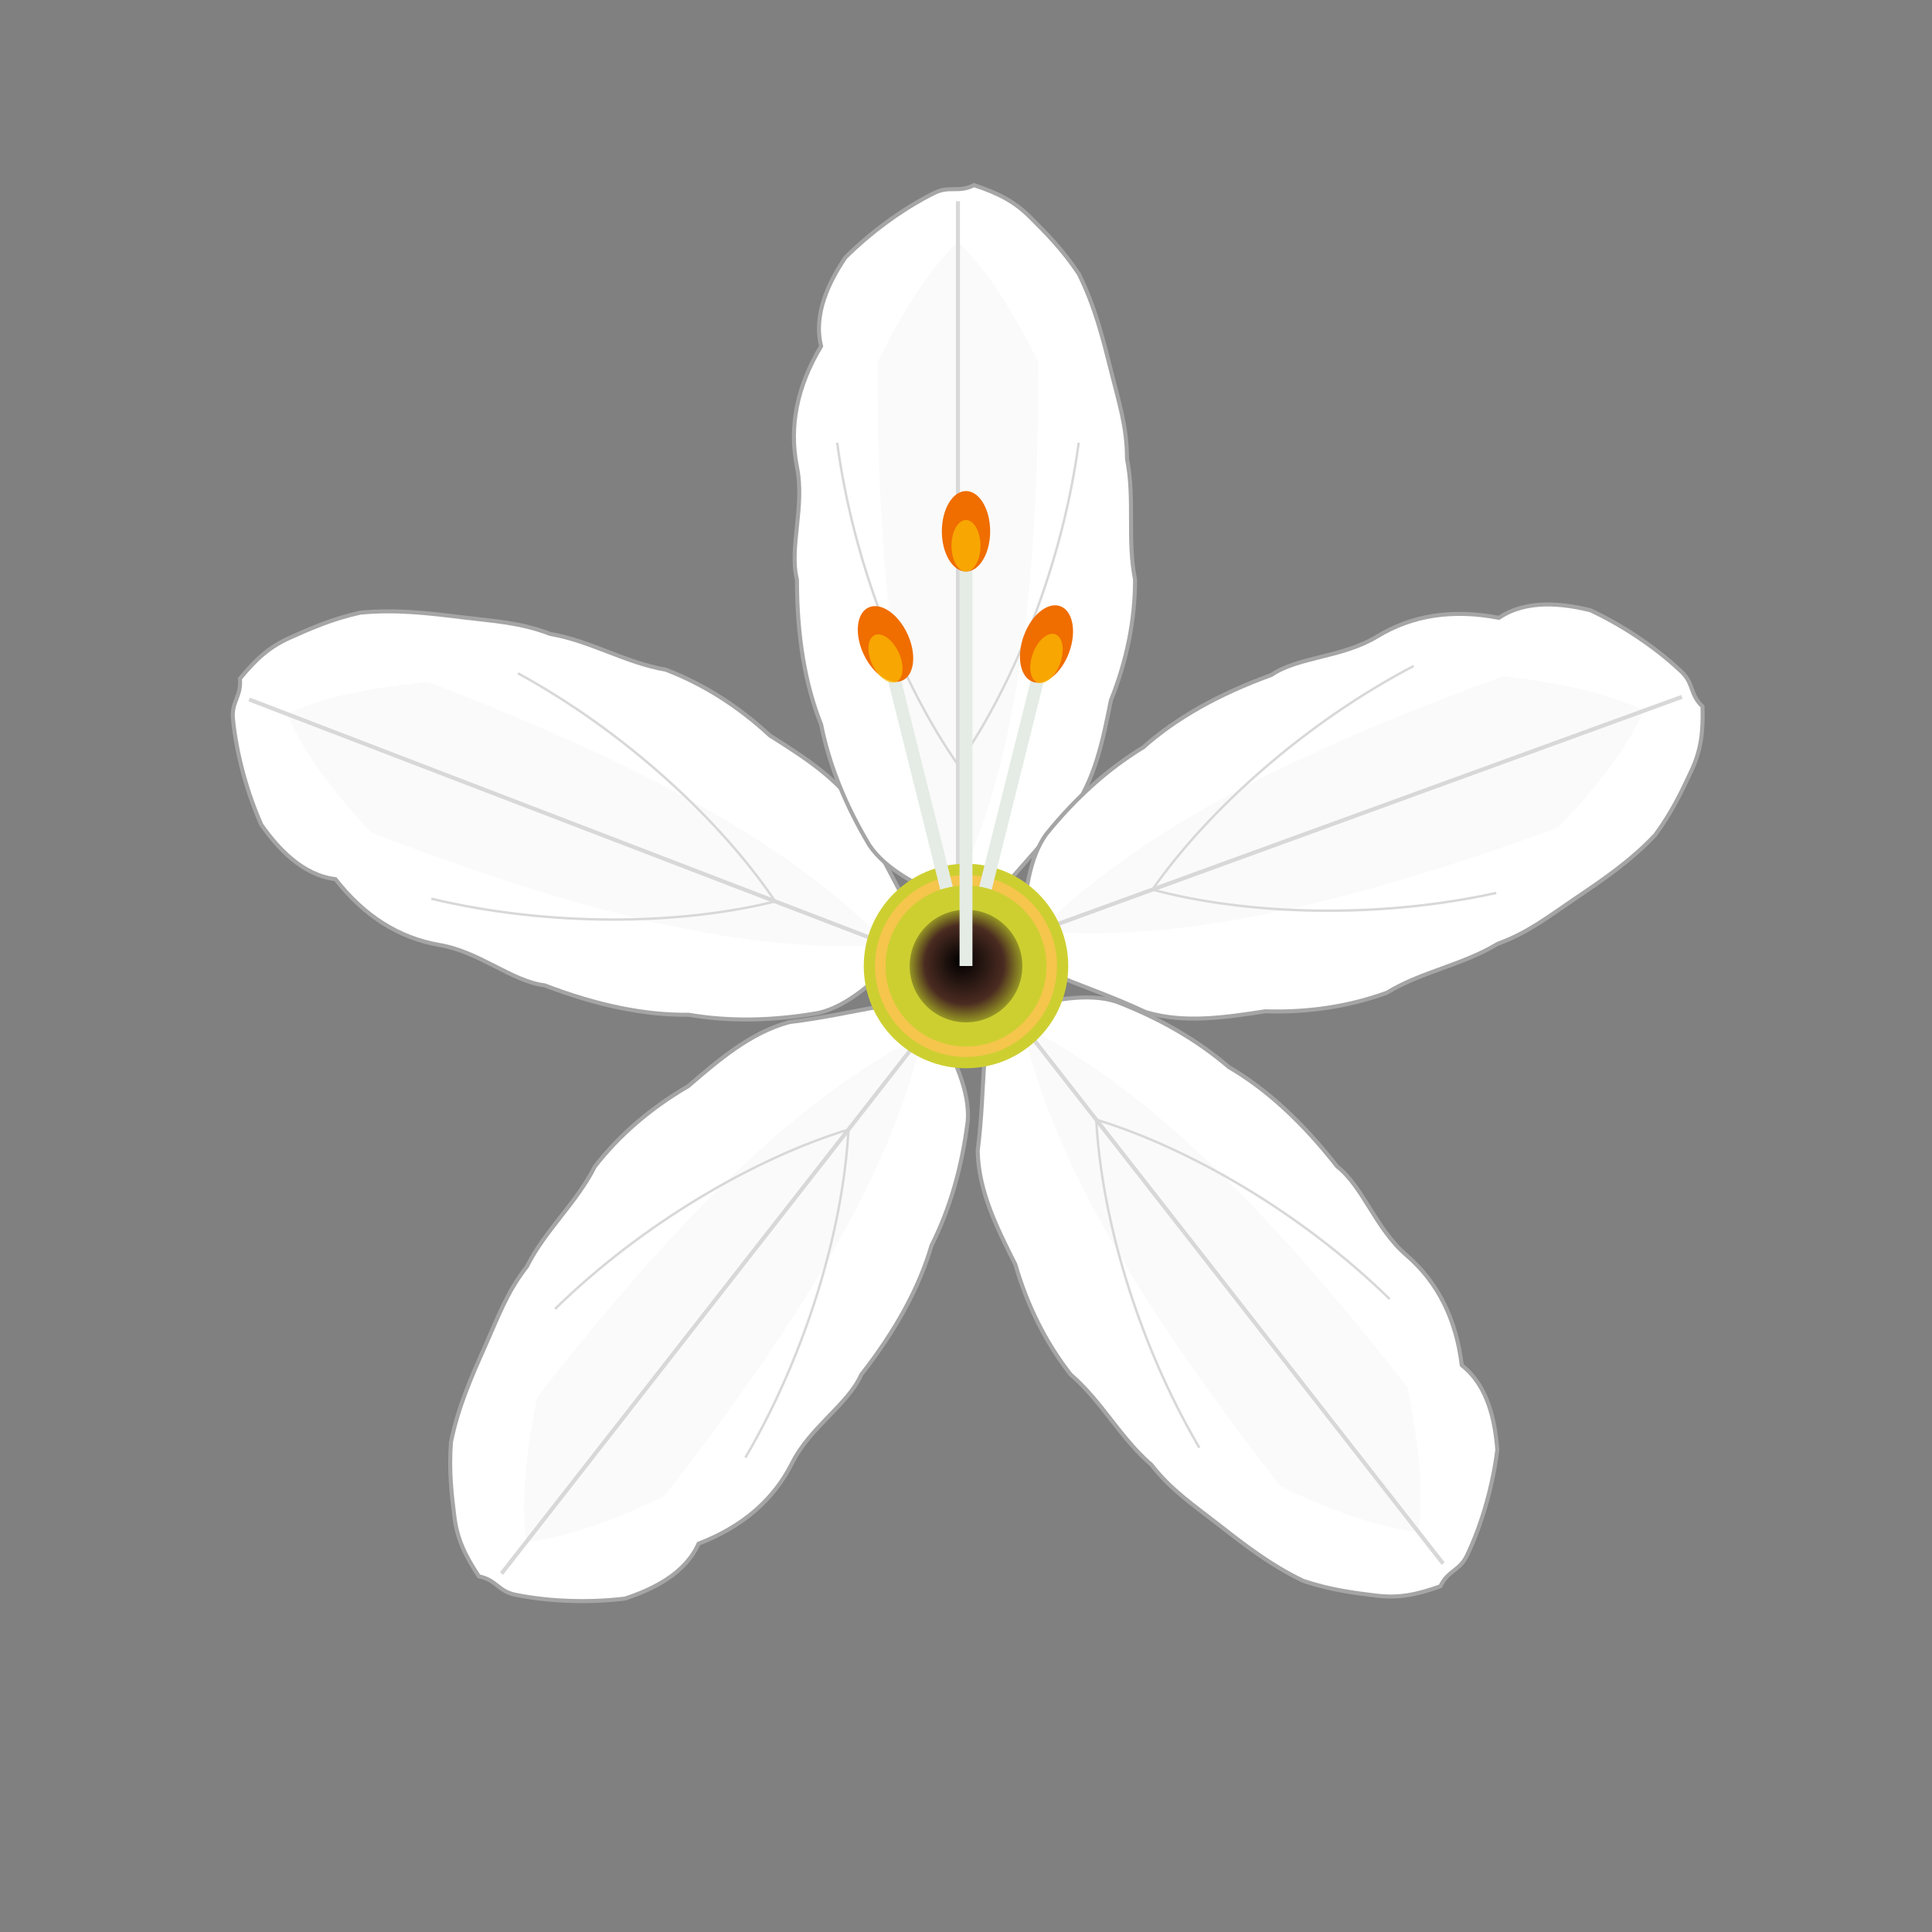 <svg xmlns="http://www.w3.org/2000/svg" viewBox="0 0 120 120">

  <rect x="0" y="0" width="120" height="120" fill="#808080" stroke="none"/>

  <defs>
    <style type="text/css">
      :root {
      --flower-body: #FFDB58;
      --flower-body-center: #DBC80A;
      --flower-body-border: #D9C504;
      --flower-body-inside: #4C3815;
      --flower-stigma: #F06D00;
      --flower-stigma-inside: #FBC004;
      --flower-filament: #E5ECE5;
      --flower-filament-size: 0.8;

      /* Subtle petal colors with minimal contrast */
      --petal-edge: #f7f7f7;
      --petal-center: #ffffff;
      --petal-shade: #fafafa;
      --petal-highlight: #ffffff;
      --petal-border: #A5A5A5;
      --petal-vein: #D8D8D8;

      /* Enhanced joyful center colors */
      --center-hole: #4A2B21;
      --center-border: #F5C54C;
      --inner-border: #CDCF31;
      --outer-hole: #969624;
      }
    </style>

    <linearGradient id="petalGradient" x1="0%" y1="50%" x2="100%" y2="50%">
      <stop offset="0%" style="stop-color:#f7f7f7" />
      <stop offset="50%" style="stop-color:#ffffff" />
      <stop offset="100%" style="stop-color:#f7f7f7" />
    </linearGradient>

    <!-- Enhanced radial gradient for deeper hole effect -->
    <radialGradient id="holeGradient" cx="50%" cy="50%" r="50%" fx="45%" fy="45%">
      <stop offset="0%" style="stop-color:black" />
      <stop offset="70%" style="stop-color:#4A2B21" />
      <stop offset="100%" style="stop-color:#969624" />
    </radialGradient>

    <g id="petal" transform="scale(0.5)">
      <!-- Base petal with irregular, jagged border -->
      <path d="M15,5
           C19,6 32,9 36,15
           C39,20 41,25 42,30
           C44,35 45,41 45,48
           C46,52 44,57 45,62
           C46,67 45,72 42,77
           C43,81 41,85 39,88
           C36,91 32,94 28,96
           C26,97 25,96 23,97
           C20,96 18,95 16,93
           C14,91 12,89 10,86
           C8,82 7,78 6,74
           C5,70 4,67 4,63
           C3,58 4,53 3,48
           C3,43 4,38 6,33
           C7,28 8,23 11,19
           C17,13 20,8 25,5 Z"
            fill="#ffffff"
            stroke="#A5A5A5"
            stroke-width="0.5" />

      <!-- Very subtle concave shading effect -->
      <path d="M25,10
           C32,25 35,45 35,75
           C31,83 28,87 25,90
           C22,87 19,83 15,75
           C15,45 18,25 25,10 Z"
            fill="#fafafa" />

      <!-- Central vein -->
      <path d="M25,5 C25,30 25,65 25,95"
            fill="none"
            stroke="#D8D8D8"
            stroke-width="0.5" />

      <!-- Side veins with more curve to suggest concavity -->
      <path d="M25,25 C32,35 38,50 40,65"
            fill="none"
            stroke="#D8D8D8"
            stroke-width="0.3" />

      <path d="M25,25 C18,35 12,50 10,65"
            fill="none"
            stroke="#D8D8D8"
            stroke-width="0.3" />
    </g>
  </defs>

  <!-- Central Pedals -->
  <g>
    <use href="#petal" x="48" y="60" transform="rotate(-38, 60, 60)"/>
    <use href="#petal" x="48" y="60" transform="rotate(38, 60, 60)"/>
    <use href="#petal" x="48" y="60" transform="rotate(111, 60, 60)"/>
    <use href="#petal" x="48" y="60" transform="rotate(180, 60, 60)"/>
    <use href="#petal" x="48" y="60" transform="rotate(250, 60, 60)"/>
  </g>

  <!-- Flower Center  -->
  <!-- Outer colored ring with joyful color -->
  <circle cx="60" cy="60" r="6" fill="#F5C54C" stroke="#CDCF31" stroke-width="0.7"/>

  <!-- Central stamens -->
  <g>
    <line x1="59" y1="56" x2="55" y2="40" stroke="#E5ECE5"  stroke-width="0.8"/>
    <ellipse cx="55" cy="40" rx="1.5" ry="2.5" transform="rotate(-25 55 40)" fill="#F06D00"/>
    <ellipse cx="55" cy="40.9" rx="0.9" ry="1.6"  transform="rotate(-25 55 40.9)" opacity="0.7" fill="#FBC004"/>

    <line x1="61" y1="56" x2="65" y2="40" stroke="#E5ECE5" stroke-width="0.8"/>
    <ellipse cx="65" cy="40" rx="1.5" ry="2.5" transform="rotate(20 65 40)" fill="#F06D00"/>
    <ellipse cx="65" cy="40.9" rx="0.9" ry="1.6"  transform="rotate(20 65 40.9)" opacity="0.7" fill="#FBC004"/>
  </g>

  <!-- Middle colored ring -->
  <circle cx="60" cy="60" r="5" fill="#CDCF31"/>

  <!-- Inner hole with enhanced depth effect using gradient -->
  <circle cx="60" cy="60" r="3.5" fill="url(#holeGradient)" />




  <line x1="60" y1="60" x2="60" y2="33" stroke="#E5ECE5" stroke-width="0.8"/>
  <ellipse cx="60" cy="33" rx="1.5" ry="2.5"  fill="#F06D00"/>
  <ellipse cx="60" cy="33.9" rx="0.9" ry="1.6"  opacity="0.7" fill="#FBC004"/>

</svg>
